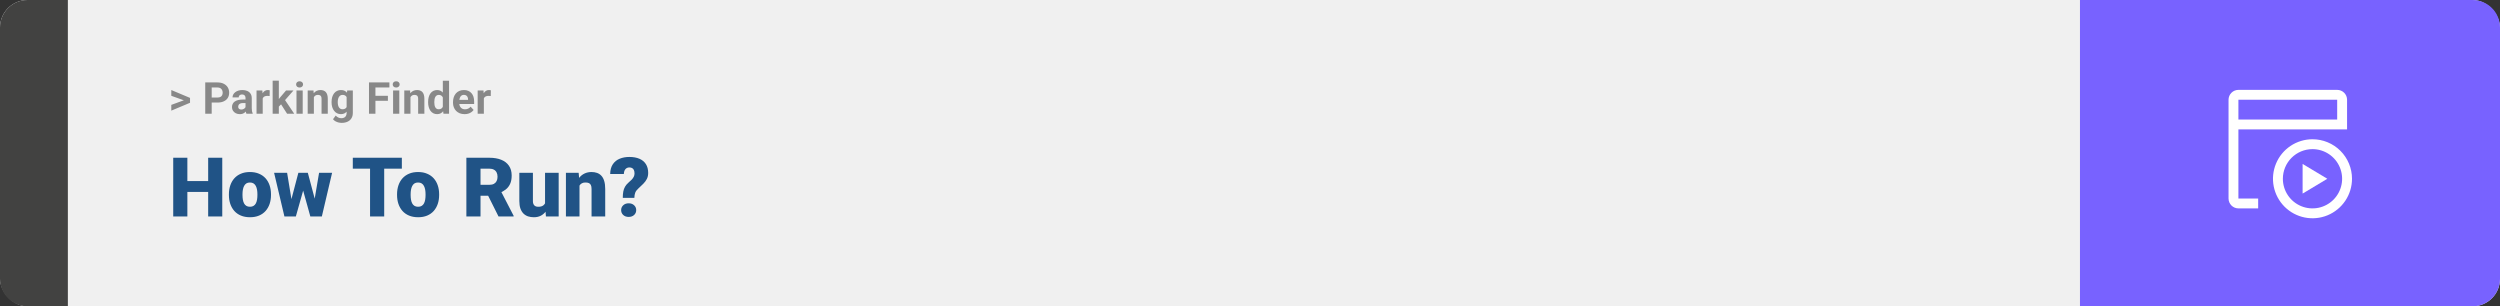 <svg width="1363" height="167" viewBox="0 0 1363 167" fill="none" xmlns="http://www.w3.org/2000/svg">
<rect x="0" y="0" width="1363" height="167" fill="#333333" stroke="none"/>
<rect width="1363" height="167" rx="15" fill="#F0F0F0"/>
<path d="M0 15C0 6.716 6.716 0 15 0H37V167H15C6.716 167 0 160.284 0 152V15Z" fill="#424241"/>
<path d="M100.906 54.922L93.394 52.238V49.086L103.602 53.375V55.637L100.906 54.922ZM93.394 57.172L100.918 54.43L103.602 53.785V56.035L93.394 60.324V57.172ZM118.543 55.918H114.195V53.176H118.543C119.215 53.176 119.762 53.066 120.184 52.848C120.605 52.621 120.914 52.309 121.109 51.91C121.305 51.512 121.402 51.062 121.402 50.562C121.402 50.055 121.305 49.582 121.109 49.145C120.914 48.707 120.605 48.355 120.184 48.09C119.762 47.824 119.215 47.691 118.543 47.691H115.414V62H111.898V44.938H118.543C119.879 44.938 121.023 45.18 121.977 45.664C122.938 46.141 123.672 46.801 124.18 47.645C124.688 48.488 124.941 49.453 124.941 50.539C124.941 51.641 124.688 52.594 124.18 53.398C123.672 54.203 122.938 54.824 121.977 55.262C121.023 55.699 119.879 55.918 118.543 55.918ZM133.859 59.141V53.492C133.859 53.086 133.793 52.738 133.66 52.449C133.527 52.152 133.32 51.922 133.039 51.758C132.766 51.594 132.41 51.512 131.973 51.512C131.598 51.512 131.273 51.578 131 51.711C130.727 51.836 130.516 52.02 130.367 52.262C130.219 52.496 130.145 52.773 130.145 53.094H126.77C126.77 52.555 126.895 52.043 127.145 51.559C127.395 51.074 127.758 50.648 128.234 50.281C128.711 49.906 129.277 49.613 129.934 49.402C130.598 49.191 131.34 49.086 132.16 49.086C133.145 49.086 134.02 49.25 134.785 49.578C135.551 49.906 136.152 50.398 136.59 51.055C137.035 51.711 137.258 52.531 137.258 53.516V58.941C137.258 59.637 137.301 60.207 137.387 60.652C137.473 61.09 137.598 61.473 137.762 61.801V62H134.352C134.188 61.656 134.062 61.227 133.977 60.711C133.898 60.188 133.859 59.664 133.859 59.141ZM134.305 54.277L134.328 56.188H132.441C131.996 56.188 131.609 56.238 131.281 56.34C130.953 56.441 130.684 56.586 130.473 56.773C130.262 56.953 130.105 57.164 130.004 57.406C129.91 57.648 129.863 57.914 129.863 58.203C129.863 58.492 129.93 58.754 130.062 58.988C130.195 59.215 130.387 59.395 130.637 59.527C130.887 59.652 131.18 59.715 131.516 59.715C132.023 59.715 132.465 59.613 132.84 59.41C133.215 59.207 133.504 58.957 133.707 58.66C133.918 58.363 134.027 58.082 134.035 57.816L134.926 59.246C134.801 59.566 134.629 59.898 134.41 60.242C134.199 60.586 133.93 60.91 133.602 61.215C133.273 61.512 132.879 61.758 132.418 61.953C131.957 62.141 131.41 62.234 130.777 62.234C129.973 62.234 129.242 62.074 128.586 61.754C127.938 61.426 127.422 60.977 127.039 60.406C126.664 59.828 126.477 59.172 126.477 58.438C126.477 57.773 126.602 57.184 126.852 56.668C127.102 56.152 127.469 55.719 127.953 55.367C128.445 55.008 129.059 54.738 129.793 54.559C130.527 54.371 131.379 54.277 132.348 54.277H134.305ZM143.234 52.086V62H139.859V49.32H143.035L143.234 52.086ZM147.055 49.238L146.996 52.367C146.832 52.344 146.633 52.324 146.398 52.309C146.172 52.285 145.965 52.273 145.777 52.273C145.301 52.273 144.887 52.336 144.535 52.461C144.191 52.578 143.902 52.754 143.668 52.988C143.441 53.223 143.27 53.508 143.152 53.844C143.043 54.18 142.98 54.562 142.965 54.992L142.285 54.781C142.285 53.961 142.367 53.207 142.531 52.52C142.695 51.824 142.934 51.219 143.246 50.703C143.566 50.188 143.957 49.789 144.418 49.508C144.879 49.227 145.406 49.086 146 49.086C146.188 49.086 146.379 49.102 146.574 49.133C146.77 49.156 146.93 49.191 147.055 49.238ZM152.023 43.988V62H148.648V43.988H152.023ZM160.016 49.32L154.508 55.602L151.555 58.59L150.324 56.152L152.668 53.176L155.961 49.32H160.016ZM156.512 62L152.762 56.141L155.094 54.102L160.402 62H156.512ZM165.031 49.32V62H161.645V49.32H165.031ZM161.434 46.016C161.434 45.523 161.605 45.117 161.949 44.797C162.293 44.477 162.754 44.316 163.332 44.316C163.902 44.316 164.359 44.477 164.703 44.797C165.055 45.117 165.23 45.523 165.23 46.016C165.23 46.508 165.055 46.914 164.703 47.234C164.359 47.555 163.902 47.715 163.332 47.715C162.754 47.715 162.293 47.555 161.949 47.234C161.605 46.914 161.434 46.508 161.434 46.016ZM171.125 52.027V62H167.75V49.32H170.914L171.125 52.027ZM170.633 55.215H169.719C169.719 54.277 169.84 53.434 170.082 52.684C170.324 51.926 170.664 51.281 171.102 50.75C171.539 50.211 172.059 49.801 172.66 49.52C173.27 49.23 173.949 49.086 174.699 49.086C175.293 49.086 175.836 49.172 176.328 49.344C176.82 49.516 177.242 49.789 177.594 50.164C177.953 50.539 178.227 51.035 178.414 51.652C178.609 52.27 178.707 53.023 178.707 53.914V62H175.309V53.902C175.309 53.34 175.23 52.902 175.074 52.59C174.918 52.277 174.688 52.059 174.383 51.934C174.086 51.801 173.719 51.734 173.281 51.734C172.828 51.734 172.434 51.824 172.098 52.004C171.77 52.184 171.496 52.434 171.277 52.754C171.066 53.066 170.906 53.434 170.797 53.855C170.688 54.277 170.633 54.73 170.633 55.215ZM189.301 49.32H192.359V61.578C192.359 62.734 192.102 63.715 191.586 64.519C191.078 65.332 190.367 65.945 189.453 66.359C188.539 66.781 187.477 66.992 186.266 66.992C185.734 66.992 185.172 66.922 184.578 66.781C183.992 66.641 183.43 66.422 182.891 66.125C182.359 65.828 181.914 65.453 181.555 65L183.043 63.008C183.434 63.461 183.887 63.812 184.402 64.062C184.918 64.32 185.488 64.449 186.113 64.449C186.723 64.449 187.238 64.336 187.66 64.109C188.082 63.891 188.406 63.566 188.633 63.137C188.859 62.715 188.973 62.203 188.973 61.602V52.25L189.301 49.32ZM180.77 55.812V55.566C180.77 54.598 180.887 53.719 181.121 52.93C181.363 52.133 181.703 51.449 182.141 50.879C182.586 50.309 183.125 49.867 183.758 49.555C184.391 49.242 185.105 49.086 185.902 49.086C186.746 49.086 187.453 49.242 188.023 49.555C188.594 49.867 189.062 50.312 189.43 50.891C189.797 51.461 190.082 52.137 190.285 52.918C190.496 53.691 190.66 54.539 190.777 55.461V56C190.66 56.883 190.484 57.703 190.25 58.461C190.016 59.219 189.707 59.883 189.324 60.453C188.941 61.016 188.465 61.453 187.895 61.766C187.332 62.078 186.66 62.234 185.879 62.234C185.098 62.234 184.391 62.074 183.758 61.754C183.133 61.434 182.598 60.984 182.152 60.406C181.707 59.828 181.363 59.148 181.121 58.367C180.887 57.586 180.77 56.734 180.77 55.812ZM184.145 55.566V55.812C184.145 56.336 184.195 56.824 184.297 57.277C184.398 57.73 184.555 58.133 184.766 58.484C184.984 58.828 185.254 59.098 185.574 59.293C185.902 59.48 186.289 59.574 186.734 59.574C187.352 59.574 187.855 59.445 188.246 59.188C188.637 58.922 188.93 58.559 189.125 58.098C189.32 57.637 189.434 57.105 189.465 56.504V54.969C189.449 54.477 189.383 54.035 189.266 53.645C189.148 53.246 188.984 52.906 188.773 52.625C188.562 52.344 188.289 52.125 187.953 51.969C187.617 51.812 187.219 51.734 186.758 51.734C186.312 51.734 185.926 51.836 185.598 52.039C185.277 52.234 185.008 52.504 184.789 52.848C184.578 53.191 184.418 53.598 184.309 54.066C184.199 54.527 184.145 55.027 184.145 55.566ZM204.688 44.938V62H201.172V44.938H204.688ZM211.484 52.227V54.969H203.727V52.227H211.484ZM212.305 44.938V47.691H203.727V44.938H212.305ZM217.695 49.32V62H214.309V49.32H217.695ZM214.098 46.016C214.098 45.523 214.27 45.117 214.613 44.797C214.957 44.477 215.418 44.316 215.996 44.316C216.566 44.316 217.023 44.477 217.367 44.797C217.719 45.117 217.895 45.523 217.895 46.016C217.895 46.508 217.719 46.914 217.367 47.234C217.023 47.555 216.566 47.715 215.996 47.715C215.418 47.715 214.957 47.555 214.613 47.234C214.27 46.914 214.098 46.508 214.098 46.016ZM223.789 52.027V62H220.414V49.32H223.578L223.789 52.027ZM223.297 55.215H222.383C222.383 54.277 222.504 53.434 222.746 52.684C222.988 51.926 223.328 51.281 223.766 50.75C224.203 50.211 224.723 49.801 225.324 49.52C225.934 49.23 226.613 49.086 227.363 49.086C227.957 49.086 228.5 49.172 228.992 49.344C229.484 49.516 229.906 49.789 230.258 50.164C230.617 50.539 230.891 51.035 231.078 51.652C231.273 52.27 231.371 53.023 231.371 53.914V62H227.973V53.902C227.973 53.34 227.895 52.902 227.738 52.59C227.582 52.277 227.352 52.059 227.047 51.934C226.75 51.801 226.383 51.734 225.945 51.734C225.492 51.734 225.098 51.824 224.762 52.004C224.434 52.184 224.16 52.434 223.941 52.754C223.73 53.066 223.57 53.434 223.461 53.855C223.352 54.277 223.297 54.73 223.297 55.215ZM241.426 59.234V44H244.824V62H241.766L241.426 59.234ZM233.41 55.812V55.566C233.41 54.598 233.52 53.719 233.738 52.93C233.957 52.133 234.277 51.449 234.699 50.879C235.121 50.309 235.641 49.867 236.258 49.555C236.875 49.242 237.578 49.086 238.367 49.086C239.109 49.086 239.758 49.242 240.312 49.555C240.875 49.867 241.352 50.312 241.742 50.891C242.141 51.461 242.461 52.137 242.703 52.918C242.945 53.691 243.121 54.539 243.23 55.461V56C243.121 56.883 242.945 57.703 242.703 58.461C242.461 59.219 242.141 59.883 241.742 60.453C241.352 61.016 240.875 61.453 240.312 61.766C239.75 62.078 239.094 62.234 238.344 62.234C237.555 62.234 236.852 62.074 236.234 61.754C235.625 61.434 235.109 60.984 234.688 60.406C234.273 59.828 233.957 59.148 233.738 58.367C233.52 57.586 233.41 56.734 233.41 55.812ZM236.785 55.566V55.812C236.785 56.336 236.824 56.824 236.902 57.277C236.988 57.73 237.125 58.133 237.312 58.484C237.508 58.828 237.758 59.098 238.062 59.293C238.375 59.48 238.754 59.574 239.199 59.574C239.777 59.574 240.254 59.445 240.629 59.188C241.004 58.922 241.289 58.559 241.484 58.098C241.688 57.637 241.805 57.105 241.836 56.504V54.969C241.812 54.477 241.742 54.035 241.625 53.645C241.516 53.246 241.352 52.906 241.133 52.625C240.922 52.344 240.656 52.125 240.336 51.969C240.023 51.812 239.652 51.734 239.223 51.734C238.785 51.734 238.41 51.836 238.098 52.039C237.785 52.234 237.531 52.504 237.336 52.848C237.148 53.191 237.008 53.598 236.914 54.066C236.828 54.527 236.785 55.027 236.785 55.566ZM253.297 62.234C252.312 62.234 251.43 62.078 250.648 61.766C249.867 61.445 249.203 61.004 248.656 60.441C248.117 59.879 247.703 59.227 247.414 58.484C247.125 57.734 246.98 56.938 246.98 56.094V55.625C246.98 54.664 247.117 53.785 247.391 52.988C247.664 52.191 248.055 51.5 248.562 50.914C249.078 50.328 249.703 49.879 250.438 49.566C251.172 49.246 252 49.086 252.922 49.086C253.82 49.086 254.617 49.234 255.312 49.531C256.008 49.828 256.59 50.25 257.059 50.797C257.535 51.344 257.895 52 258.137 52.766C258.379 53.523 258.5 54.367 258.5 55.297V56.703H248.422V54.453H255.184V54.195C255.184 53.727 255.098 53.309 254.926 52.941C254.762 52.566 254.512 52.27 254.176 52.051C253.84 51.832 253.41 51.723 252.887 51.723C252.441 51.723 252.059 51.82 251.738 52.016C251.418 52.211 251.156 52.484 250.953 52.836C250.758 53.188 250.609 53.602 250.508 54.078C250.414 54.547 250.367 55.062 250.367 55.625V56.094C250.367 56.602 250.438 57.07 250.578 57.5C250.727 57.93 250.934 58.301 251.199 58.613C251.473 58.926 251.801 59.168 252.184 59.34C252.574 59.512 253.016 59.598 253.508 59.598C254.117 59.598 254.684 59.48 255.207 59.246C255.738 59.004 256.195 58.641 256.578 58.156L258.219 59.938C257.953 60.32 257.59 60.688 257.129 61.039C256.676 61.391 256.129 61.68 255.488 61.906C254.848 62.125 254.117 62.234 253.297 62.234ZM263.797 52.086V62H260.422V49.32H263.598L263.797 52.086ZM267.617 49.238L267.559 52.367C267.395 52.344 267.195 52.324 266.961 52.309C266.734 52.285 266.527 52.273 266.34 52.273C265.863 52.273 265.449 52.336 265.098 52.461C264.754 52.578 264.465 52.754 264.23 52.988C264.004 53.223 263.832 53.508 263.715 53.844C263.605 54.18 263.543 54.562 263.527 54.992L262.848 54.781C262.848 53.961 262.93 53.207 263.094 52.52C263.258 51.824 263.496 51.219 263.809 50.703C264.129 50.188 264.52 49.789 264.98 49.508C265.441 49.227 265.969 49.086 266.562 49.086C266.75 49.086 266.941 49.102 267.137 49.133C267.332 49.156 267.492 49.191 267.617 49.238Z" fill="#888888"/>
<path d="M115.994 98.708V104.641H99.581V98.708H115.994ZM102.151 86.008V118H94.439V86.008H102.151ZM121.18 86.008V118H113.489V86.008H121.18ZM124.805 106.354V105.893C124.805 104.15 125.054 102.546 125.552 101.081C126.05 99.602 126.783 98.32 127.75 97.236C128.716 96.152 129.91 95.31 131.331 94.709C132.752 94.094 134.393 93.786 136.253 93.786C138.128 93.786 139.776 94.094 141.197 94.709C142.632 95.31 143.833 96.152 144.8 97.236C145.767 98.32 146.5 99.602 146.998 101.081C147.496 102.546 147.745 104.15 147.745 105.893V106.354C147.745 108.083 147.496 109.687 146.998 111.167C146.5 112.631 145.767 113.913 144.8 115.012C143.833 116.096 142.64 116.938 141.219 117.539C139.798 118.139 138.157 118.439 136.297 118.439C134.437 118.439 132.789 118.139 131.353 117.539C129.917 116.938 128.716 116.096 127.75 115.012C126.783 113.913 126.05 112.631 125.552 111.167C125.054 109.687 124.805 108.083 124.805 106.354ZM132.21 105.893V106.354C132.21 107.248 132.276 108.083 132.408 108.859C132.54 109.636 132.759 110.317 133.067 110.903C133.375 111.474 133.792 111.921 134.319 112.243C134.847 112.565 135.506 112.727 136.297 112.727C137.073 112.727 137.718 112.565 138.23 112.243C138.758 111.921 139.175 111.474 139.483 110.903C139.791 110.317 140.01 109.636 140.142 108.859C140.274 108.083 140.34 107.248 140.34 106.354V105.893C140.34 105.029 140.274 104.216 140.142 103.454C140.01 102.678 139.791 101.997 139.483 101.411C139.175 100.81 138.758 100.341 138.23 100.004C137.703 99.668 137.044 99.499 136.253 99.499C135.477 99.499 134.825 99.668 134.297 100.004C133.785 100.341 133.375 100.81 133.067 101.411C132.759 101.997 132.54 102.678 132.408 103.454C132.276 104.216 132.21 105.029 132.21 105.893ZM158.27 110.925L162.664 94.226H167.3L165.652 102.597L161.302 118H157.588L158.27 110.925ZM156.534 94.226L159.258 110.793L159.566 118H155.062L149.437 94.226H156.534ZM171.211 110.441L173.958 94.226H181.055L175.474 118H170.97L171.211 110.441ZM167.828 94.226L172.266 110.881L172.947 118H169.19L164.927 102.641L163.345 94.226H167.828ZM209.466 86.008V118H201.753V86.008H209.466ZM219.09 86.008V91.962H192.349V86.008H219.09ZM216.475 106.354V105.893C216.475 104.15 216.724 102.546 217.222 101.081C217.72 99.602 218.453 98.32 219.419 97.236C220.386 96.152 221.58 95.31 223.001 94.709C224.422 94.094 226.062 93.786 227.923 93.786C229.798 93.786 231.446 94.094 232.867 94.709C234.302 95.31 235.503 96.152 236.47 97.236C237.437 98.32 238.169 99.602 238.667 101.081C239.166 102.546 239.415 104.15 239.415 105.893V106.354C239.415 108.083 239.166 109.687 238.667 111.167C238.169 112.631 237.437 113.913 236.47 115.012C235.503 116.096 234.31 116.938 232.889 117.539C231.468 118.139 229.827 118.439 227.967 118.439C226.106 118.439 224.458 118.139 223.023 117.539C221.587 116.938 220.386 116.096 219.419 115.012C218.453 113.913 217.72 112.631 217.222 111.167C216.724 109.687 216.475 108.083 216.475 106.354ZM223.88 105.893V106.354C223.88 107.248 223.946 108.083 224.078 108.859C224.209 109.636 224.429 110.317 224.737 110.903C225.044 111.474 225.462 111.921 225.989 112.243C226.517 112.565 227.176 112.727 227.967 112.727C228.743 112.727 229.388 112.565 229.9 112.243C230.428 111.921 230.845 111.474 231.153 110.903C231.46 110.317 231.68 109.636 231.812 108.859C231.944 108.083 232.01 107.248 232.01 106.354V105.893C232.01 105.029 231.944 104.216 231.812 103.454C231.68 102.678 231.46 101.997 231.153 101.411C230.845 100.81 230.428 100.341 229.9 100.004C229.373 99.668 228.714 99.499 227.923 99.499C227.146 99.499 226.495 99.668 225.967 100.004C225.455 100.341 225.044 100.81 224.737 101.411C224.429 101.997 224.209 102.678 224.078 103.454C223.946 104.216 223.88 105.029 223.88 105.893ZM254.268 86.008H266.858C269.319 86.008 271.458 86.374 273.274 87.106C275.091 87.839 276.49 88.923 277.471 90.358C278.467 91.794 278.965 93.566 278.965 95.676C278.965 97.507 278.68 99.038 278.108 100.268C277.537 101.499 276.739 102.517 275.713 103.322C274.703 104.113 273.523 104.765 272.176 105.278L269.649 106.706H259.08L259.036 100.751H266.858C267.84 100.751 268.653 100.576 269.297 100.224C269.942 99.873 270.425 99.374 270.748 98.73C271.084 98.071 271.253 97.287 271.253 96.379C271.253 95.456 271.084 94.665 270.748 94.006C270.411 93.347 269.913 92.841 269.253 92.49C268.609 92.138 267.811 91.962 266.858 91.962H261.98V118H254.268V86.008ZM271.78 118L264.705 103.85L272.879 103.806L280.042 117.67V118H271.78ZM297.159 112.221V94.226H304.585V118H297.642L297.159 112.221ZM297.862 107.387L299.795 107.343C299.795 108.94 299.605 110.419 299.224 111.782C298.843 113.129 298.279 114.301 297.532 115.297C296.8 116.293 295.892 117.07 294.808 117.626C293.738 118.168 292.5 118.439 291.094 118.439C289.922 118.439 288.846 118.278 287.864 117.956C286.897 117.619 286.062 117.099 285.359 116.396C284.656 115.678 284.107 114.763 283.711 113.649C283.331 112.521 283.14 111.174 283.14 109.606V94.226H290.545V109.65C290.545 110.178 290.611 110.632 290.743 111.013C290.875 111.394 291.065 111.716 291.314 111.979C291.563 112.229 291.871 112.419 292.237 112.551C292.618 112.668 293.05 112.727 293.533 112.727C294.646 112.727 295.518 112.492 296.148 112.023C296.778 111.555 297.217 110.917 297.466 110.112C297.73 109.306 297.862 108.398 297.862 107.387ZM315.945 99.301V118H308.541V94.226H315.484L315.945 99.301ZM315.066 105.3L313.331 105.344C313.331 103.527 313.55 101.909 313.99 100.488C314.429 99.052 315.052 97.836 315.857 96.84C316.663 95.844 317.623 95.09 318.736 94.577C319.864 94.05 321.116 93.786 322.493 93.786C323.592 93.786 324.595 93.947 325.503 94.269C326.426 94.592 327.217 95.112 327.876 95.83C328.55 96.547 329.063 97.499 329.415 98.686C329.781 99.858 329.964 101.308 329.964 103.037V118H322.515V103.015C322.515 102.062 322.383 101.337 322.12 100.839C321.856 100.327 321.475 99.975 320.977 99.785C320.479 99.594 319.871 99.499 319.153 99.499C318.392 99.499 317.747 99.645 317.22 99.939C316.692 100.231 316.268 100.642 315.945 101.169C315.638 101.682 315.411 102.29 315.264 102.993C315.132 103.696 315.066 104.465 315.066 105.3ZM345.85 107.871H339.544C339.544 106.582 339.632 105.446 339.808 104.465C339.998 103.469 340.32 102.575 340.774 101.784C341.229 100.993 341.844 100.261 342.62 99.587C343.309 99.016 343.902 98.466 344.4 97.939C344.898 97.412 345.279 96.877 345.542 96.335C345.806 95.793 345.938 95.214 345.938 94.599C345.938 93.837 345.828 93.215 345.608 92.731C345.403 92.248 345.088 91.889 344.664 91.655C344.253 91.406 343.733 91.281 343.104 91.281C342.591 91.281 342.107 91.406 341.653 91.655C341.214 91.904 340.855 92.292 340.577 92.819C340.298 93.332 340.145 94.013 340.115 94.863H332.667C332.71 92.68 333.194 90.908 334.117 89.545C335.054 88.168 336.299 87.165 337.852 86.535C339.419 85.891 341.17 85.568 343.104 85.568C345.242 85.568 347.081 85.898 348.619 86.557C350.157 87.216 351.336 88.198 352.156 89.501C352.977 90.79 353.387 92.38 353.387 94.269C353.387 95.529 353.145 96.628 352.662 97.565C352.193 98.488 351.556 99.353 350.75 100.158C349.959 100.949 349.073 101.799 348.091 102.707C347.242 103.454 346.663 104.216 346.355 104.992C346.048 105.754 345.879 106.713 345.85 107.871ZM338.643 114.55C338.643 113.496 339.024 112.617 339.786 111.914C340.547 111.196 341.536 110.837 342.752 110.837C343.968 110.837 344.957 111.196 345.718 111.914C346.48 112.617 346.861 113.496 346.861 114.55C346.861 115.605 346.48 116.491 345.718 117.209C344.957 117.912 343.968 118.264 342.752 118.264C341.536 118.264 340.547 117.912 339.786 117.209C339.024 116.491 338.643 115.605 338.643 114.55Z" fill="#205386"/>
<path d="M1363 15C1363 6.716 1356.28 0 1348 0H1134V167H1348C1356.28 167 1363 160.284 1363 152V15Z" fill="#7862FF"/>
<path d="M1260.77 81.308C1263.96 81.308 1267.09 82.255 1269.74 84.03C1272.4 85.805 1274.47 88.328 1275.69 91.28C1276.92 94.232 1277.24 97.48 1276.61 100.613C1275.99 103.747 1274.45 106.625 1272.19 108.884C1269.93 111.143 1267.05 112.682 1263.92 113.305C1260.79 113.928 1257.54 113.608 1254.59 112.386C1251.64 111.163 1249.11 109.093 1247.34 106.436C1245.56 103.78 1244.62 100.657 1244.62 97.462C1244.62 93.177 1246.32 89.069 1249.35 86.039C1252.38 83.01 1256.48 81.308 1260.77 81.308ZM1260.77 75.923C1256.51 75.923 1252.35 77.186 1248.8 79.553C1245.26 81.92 1242.5 85.284 1240.87 89.219C1239.24 93.155 1238.81 97.486 1239.64 101.664C1240.48 105.842 1242.53 109.679 1245.54 112.692C1248.55 115.704 1252.39 117.755 1256.57 118.586C1260.75 119.417 1265.08 118.991 1269.01 117.361C1272.95 115.73 1276.31 112.97 1278.68 109.428C1281.04 105.886 1282.31 101.722 1282.31 97.462C1282.31 91.749 1280.04 86.271 1276 82.232C1271.96 78.192 1266.48 75.923 1260.77 75.923Z" fill="white"/>
<path d="M1274.23 49H1220.38C1218.96 49 1217.59 49.567 1216.58 50.577C1215.57 51.587 1215 52.956 1215 54.385V108.231C1215 109.659 1215.57 111.028 1216.58 112.038C1217.59 113.048 1218.96 113.615 1220.38 113.615H1231.15V108.231H1220.38V70.538H1279.62V54.385C1279.62 52.956 1279.05 51.587 1278.04 50.577C1277.03 49.567 1275.66 49 1274.23 49ZM1220.38 65.154V54.385H1274.23V65.154H1220.38Z" fill="white"/>
<path d="M1255.38 89.385V105.539L1268.85 97.462L1255.38 89.385Z" fill="white"/>
</svg>
